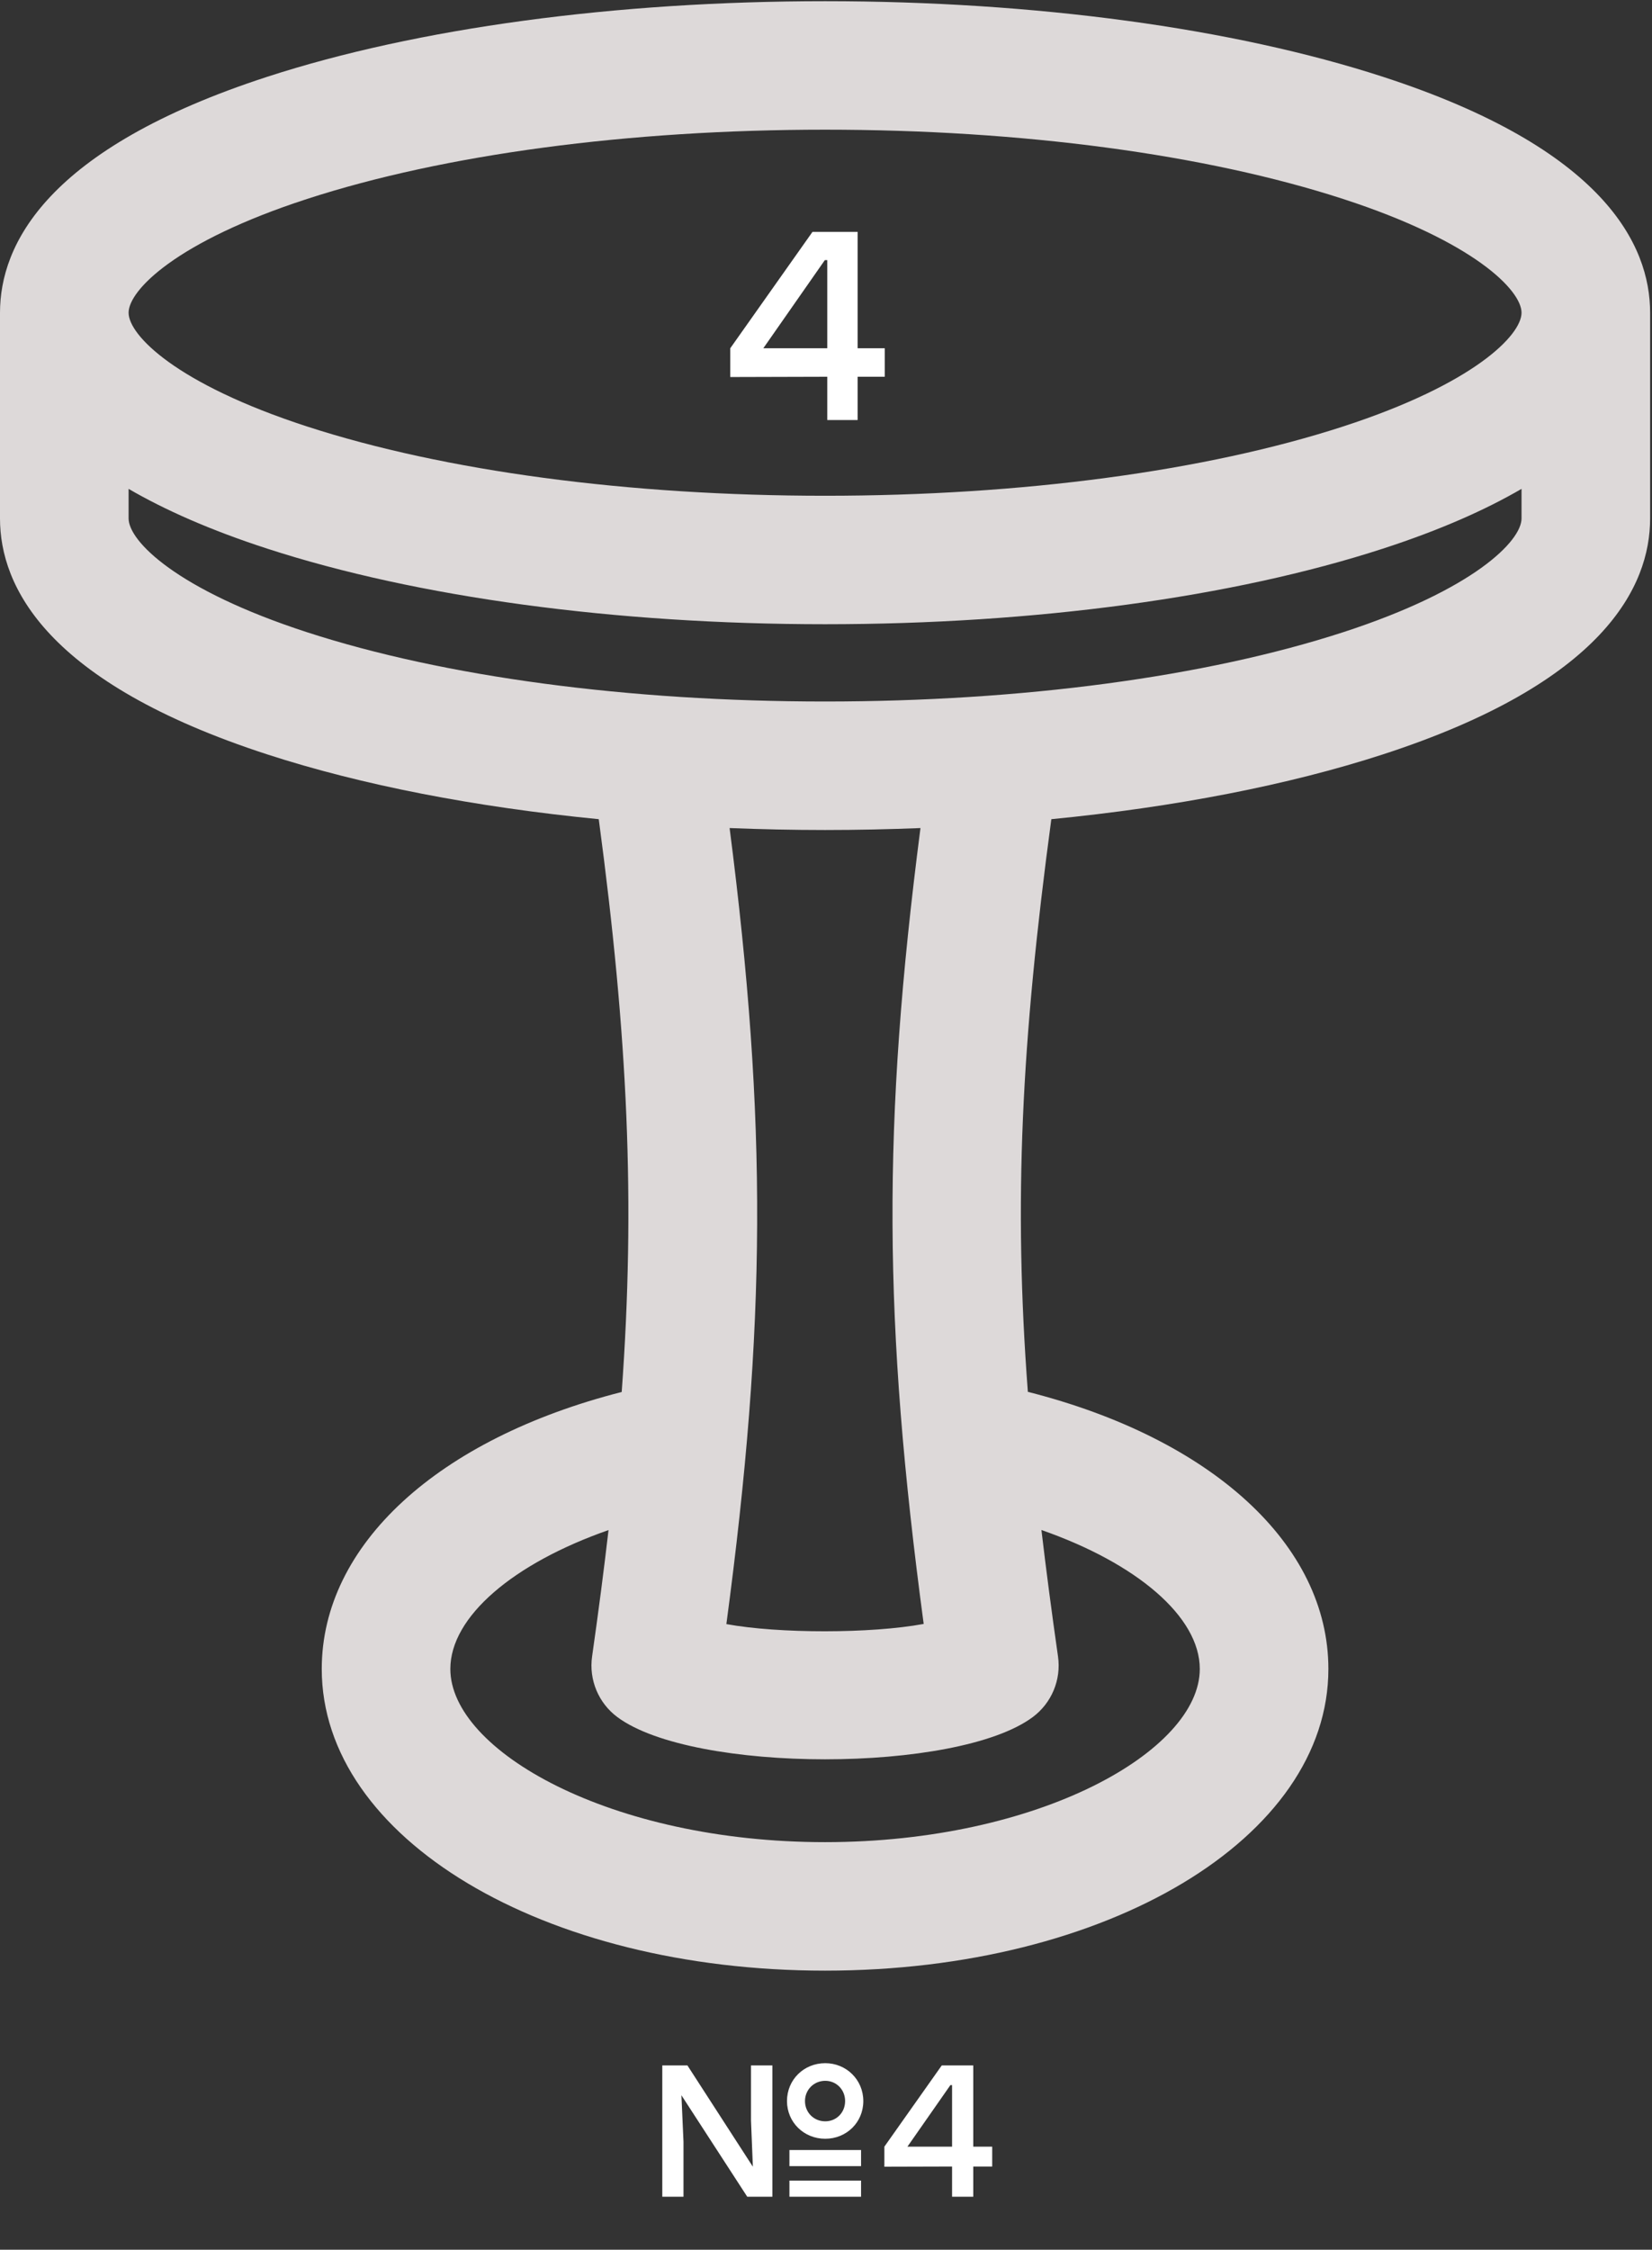 <svg width="166" height="226" viewBox="0 0 166 226" fill="none" xmlns="http://www.w3.org/2000/svg">
<rect x="0" y="0" width="166" height="226" fill="#333333" stroke="none"/>
<path d="M138.959 7.713C123.891 2.818 103.984 0.121 82.906 0.121C61.827 0.121 41.921 2.818 26.854 7.713C4.659 14.926 0 24.583 0 31.415V52.083C0 58.915 4.659 68.573 26.854 75.784C36.343 78.868 47.754 81.077 60.166 82.292C63.092 104.175 63.861 120.745 62.472 139.833C44.023 144.532 32.331 155.183 32.331 167.658C32.331 184.652 54.546 197.963 82.906 197.963C111.266 197.963 133.482 184.651 133.482 167.658C133.482 155.171 121.764 144.509 103.283 139.819C101.837 120.735 102.626 104.711 105.642 82.293C118.056 81.078 129.467 78.869 138.957 75.785C161.152 68.573 165.811 58.916 165.811 52.084V31.415C165.812 24.582 161.152 14.925 138.959 7.713ZM30.851 19.987C44.661 15.5 63.148 13.028 82.906 13.028C102.664 13.028 121.15 15.5 134.962 19.987C148.116 24.262 152.89 29.163 152.89 31.415C152.89 33.666 148.116 38.567 134.962 42.842C121.151 47.33 102.664 49.802 82.906 49.802C63.149 49.802 44.662 47.33 30.851 42.842C17.696 38.568 12.922 33.667 12.922 31.415C12.922 29.162 17.697 24.262 30.851 19.987ZM120.56 167.657C120.56 175.87 104.456 185.055 82.905 185.055C61.355 185.055 45.252 175.87 45.252 167.657C45.252 162.396 51.6 157.042 61.147 153.705C60.678 157.753 60.129 161.963 59.496 166.404C59.162 168.745 60.136 171.08 62.034 172.491C65.838 175.32 74.371 176.733 82.904 176.733C91.438 176.733 99.974 175.319 103.776 172.491C105.673 171.078 106.647 168.743 106.313 166.404C105.674 161.931 105.12 157.72 104.647 153.698C114.205 157.035 120.56 162.396 120.56 167.657ZM92.816 163.134C87.523 164.115 78.238 164.115 72.989 163.15C77.004 133.106 77.111 112.697 73.314 83.182C76.477 83.308 79.673 83.379 82.904 83.379C86.133 83.379 89.33 83.308 92.493 83.183C88.642 112.977 88.747 132.769 92.816 163.134ZM134.962 63.511C121.15 67.999 102.664 70.47 82.906 70.47C63.149 70.47 44.662 67.998 30.851 63.511C17.696 59.236 12.922 54.335 12.922 52.083V49.11C16.541 51.214 21.105 53.247 26.854 55.115C41.92 60.01 61.827 62.707 82.906 62.707C103.984 62.707 123.891 60.01 138.959 55.115C144.707 53.247 149.272 51.214 152.89 49.11V52.083C152.89 54.335 148.114 59.236 134.962 63.511Z" fill="#DDD9D9"/>
<path d="M88.904 34.986V37.848H86.177V42.195H83.126V37.848L73.379 37.875V34.986L81.641 23.295H86.177V34.986H88.904ZM76.7 34.986H83.126V26.13H82.883L76.7 34.986Z" fill="white"/>
<path d="M82.924 214.851C80.776 214.851 79.08 213.193 79.08 211.064C79.08 208.916 80.776 207.258 82.924 207.258C85.034 207.258 86.749 208.916 86.749 211.064C86.749 213.212 85.053 214.851 82.924 214.851ZM75.463 213.005V207.484H77.611V220.674H75.086L68.472 210.48L68.68 215.153V220.674H66.55V207.484H69.075L75.651 217.659L75.463 213.005ZM82.924 209.029C81.775 209.029 80.889 209.934 80.889 211.064C80.889 212.214 81.775 213.099 82.924 213.099C84.055 213.099 84.921 212.214 84.921 211.064C84.921 209.934 84.055 209.029 82.924 209.029ZM79.325 217.602V215.982H86.523V217.602H79.325ZM79.325 220.674V219.053H86.523V220.674H79.325ZM99.7 215.643V217.64H97.797V220.674H95.668V217.64L88.866 217.659V215.643L94.632 207.484H97.797V215.643H99.7ZM91.184 215.643H95.668V209.463H95.499L91.184 215.643Z" fill="white"/>
</svg>

